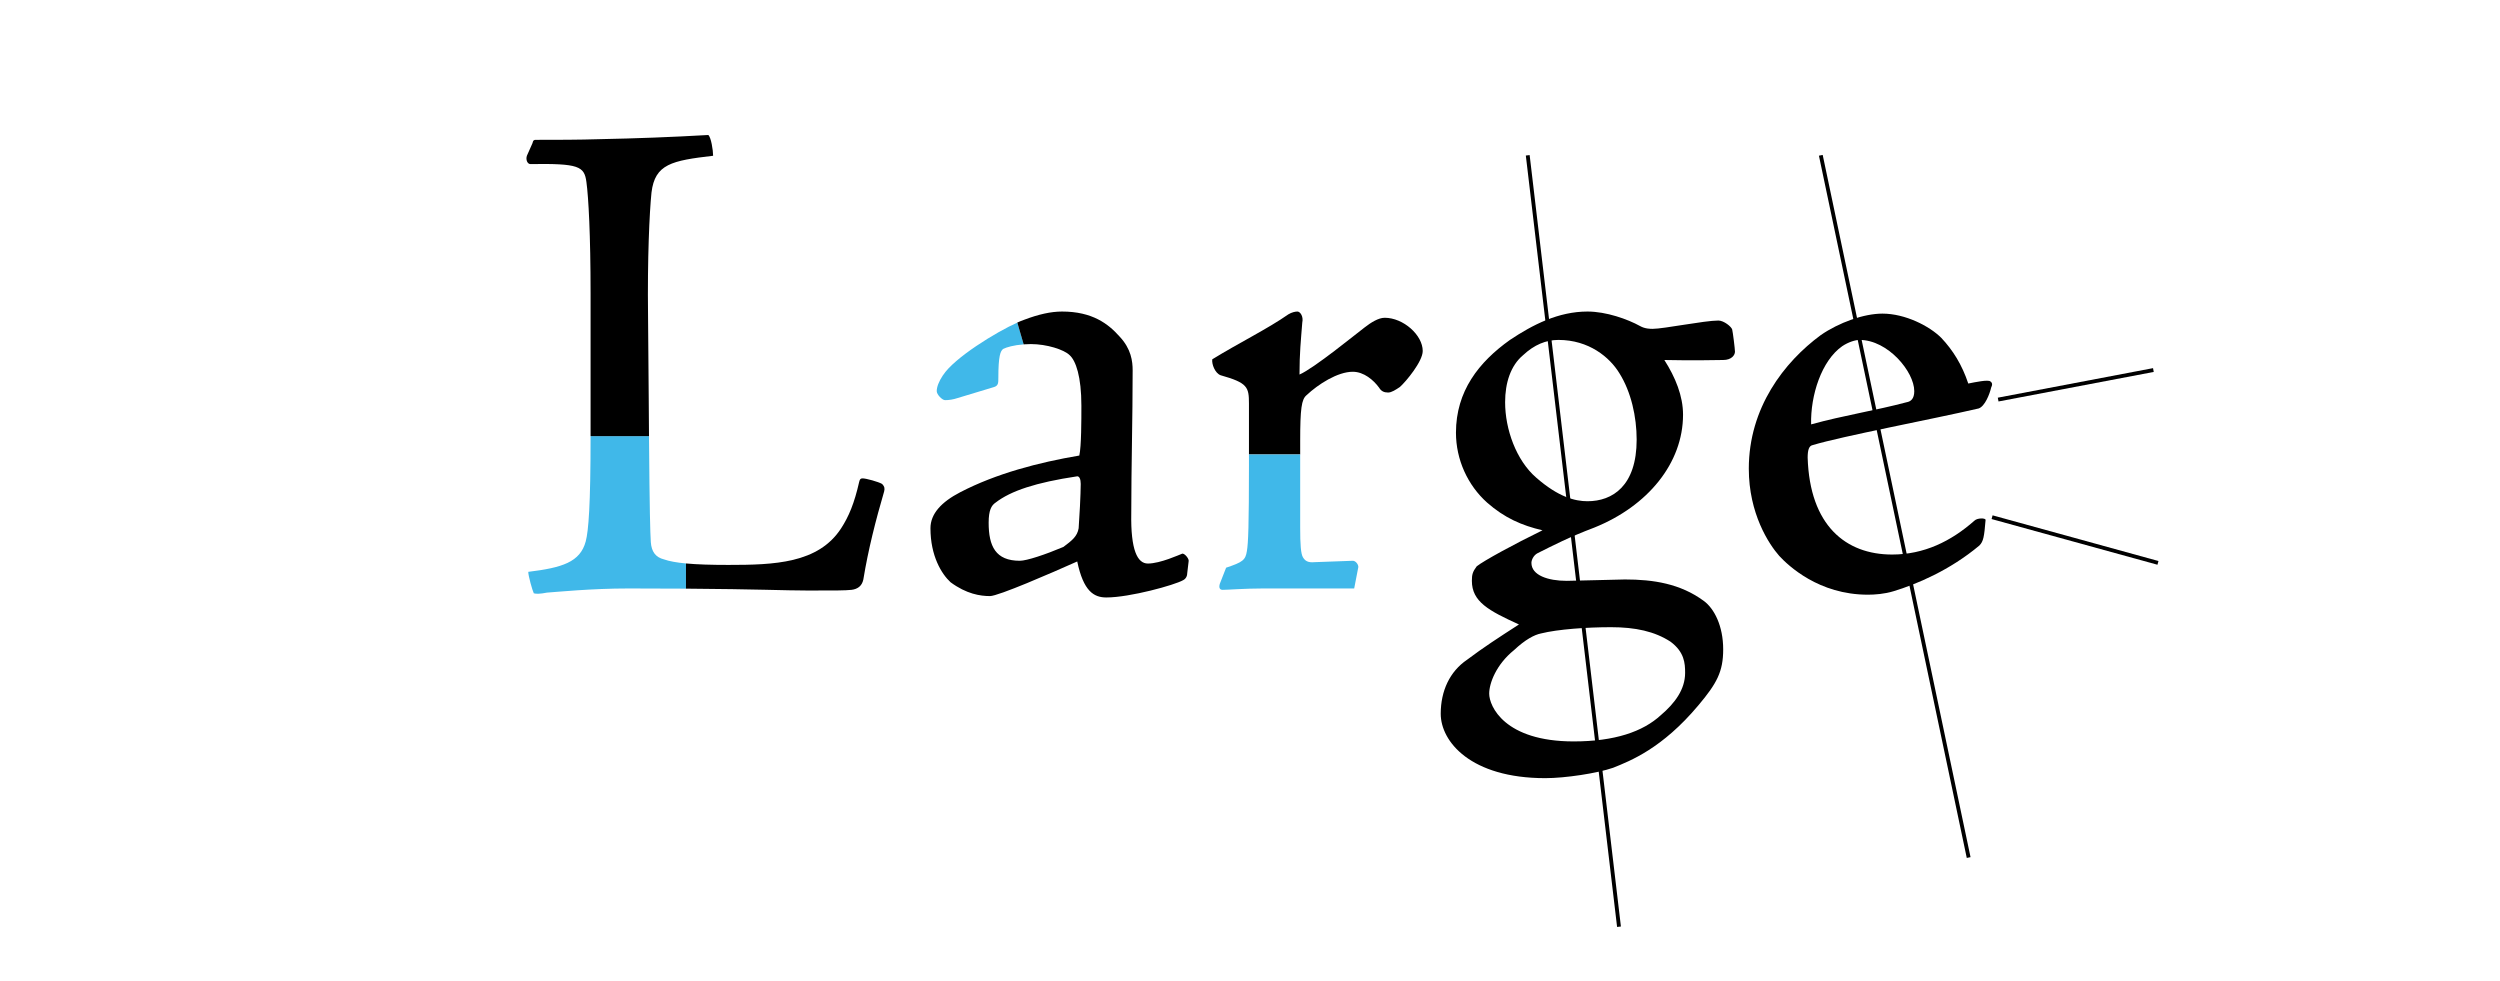 <?xml version="1.0" encoding="UTF-8"?>
<svg id="Layer_2" data-name="Layer 2" xmlns="http://www.w3.org/2000/svg" viewBox="0 0 650 255.17">
  <defs>
    <style>
      .cls-1, .cls-2, .cls-3 {
        stroke-width: 0px;
      }

      .cls-1, .cls-4 {
        fill: none;
      }

      .cls-2 {
        fill: #40b8e9;
      }

      .cls-3 {
        fill: #000;
      }

      .cls-4 {
        stroke: #000;
        stroke-miterlimit: 10;
      }
    </style>
  </defs>
  <g id="_휴머니스트" data-name="휴머니스트">
    <line class="cls-4" x1="519.52" y1="103.89" x2="559.88" y2="96.21"/>
    <line class="cls-4" x1="517.94" y1="134.47" x2="561.07" y2="146.35"/>
    <line class="cls-4" x1="397.21" y1="40.38" x2="420.94" y2="240.95"/>
    <line class="cls-4" x1="473.41" y1="40.38" x2="511.85" y2="222.96"/>
    <g>
      <path class="cls-1" d="M405.19,88.38c-3.24,0-6.3,1.26-9.18,3.96-3.24,2.7-4.68,7.2-4.68,12.24,0,7.02,2.88,15.12,8.1,19.62,5.76,5.04,10.08,6.12,13.32,6.12,6.48,0,12.78-3.96,12.78-16.02,0-5.94-1.44-12.42-4.5-17.28-2.52-4.14-7.92-8.64-15.84-8.64Z"/>
      <path class="cls-1" d="M387.19,180.35c0,3.24,3.96,12.42,21.96,12.42,10.62,0,18-2.52,22.68-6.84,3.6-3.06,6.3-6.66,6.3-10.98,0-2.52-.18-5.4-3.78-8.1-4.14-2.7-9.18-3.78-15.48-3.78s-13.86.54-18.18,1.62c-1.8.36-4.14,1.62-7.02,4.32-4.68,3.78-6.48,8.64-6.48,11.34Z"/>
      <path class="cls-1" d="M280.09,123.84c-10.8,1.62-17.28,3.78-21.24,6.84-1.08.72-1.8,1.98-1.8,5.22,0,6.12,1.8,9.9,8.1,9.9,1.8,0,6.66-1.62,11.34-3.6,2.16-1.62,3.6-2.7,3.96-4.86.18-2.16.54-9,.54-11.52,0-1.26-.36-1.98-.9-1.98Z"/>
      <path class="cls-1" d="M497.71,101.7c0-5.04-6.84-13.32-14.22-13.32-1.08,0-2.88.54-4.5,1.62-5.4,3.78-8.28,12.78-8.1,20.34,8.46-2.34,16.74-3.6,24.84-5.76,1.08-.18,1.98-.9,1.98-2.88Z"/>
      <path class="cls-2" d="M172.63,145.44c-2.16-.54-3.24-1.98-3.42-4.5-.16-2.83-.31-7.45-.47-27.54h-15.19c0,18.04-.54,24.67-1.26,27.36-1.44,5.4-6.12,6.84-14.94,7.92,0,1.08,1.08,4.86,1.44,5.58.54.18,1.62.18,3.42-.18,2.7-.18,11.52-1.08,21.24-1.08,5.67,0,10.6.02,14.9.05v-6.55c-2.42-.23-4.33-.57-5.72-1.06Z"/>
      <path class="cls-3" d="M224.29,124.38c-.54,0-.72.18-.9.9-1.26,5.58-2.7,9-4.68,12.06-5.94,9.18-17.46,9.54-29.34,9.54-4.43,0-8.1-.11-11.02-.38v6.55c18.76.13,25.72.49,31.72.49,7.56,0,9.54,0,11.34-.18,1.44-.18,2.7-.9,3.06-2.7,1.26-7.74,3.24-15.48,5.4-22.86.18-.72.18-1.26-.54-1.98-.9-.54-4.14-1.44-5.04-1.44Z"/>
      <path class="cls-3" d="M168.67,103.68l-.18-21.78c-.18-14.58.36-26.64.9-31.86.9-7.38,5.22-8.28,16.02-9.54,0-1.44-.54-4.86-1.26-5.4-9.36.54-18.9.9-28.08,1.08-5.76.18-11.34.18-16.74.18-.36,0-.72,0-.9.9l-1.44,3.24c-.36,1.08.18,2.16.9,2.16,12.6-.18,14.04.54,14.58,4.68.54,3.96,1.08,13.68,1.08,28.98v36.9c0,.06,0,.12,0,.18h15.19c-.02-2.9-.05-6.13-.07-9.72Z"/>
      <path class="cls-2" d="M245.17,97.56c-1.08,1.62-1.62,3.06-1.62,4.14,0,.9,1.44,2.34,2.16,2.34,1.08,0,2.16-.18,3.24-.54l9.54-2.88c1.08-.36,1.08-1.08,1.08-2.34,0-5.76.54-7.02,1.26-7.56.88-.44,2.73-.99,5.33-1.18l-1.65-5.67c-5.59,2.51-16.43,9.18-19.33,13.7Z"/>
      <path class="cls-3" d="M307.27,144c-.54.18-5.58,2.52-8.82,2.52-2.7,0-4.5-3.42-4.32-13.14,0-11.88.36-24.48.36-37.08,0-2.34-.36-5.58-3.42-8.82-2.88-3.24-7.02-6.48-14.94-6.48-2.88,0-6.12.72-9.9,2.16-.49.17-1.07.41-1.73.7l1.65,5.67c.59-.04,1.21-.07,1.87-.07,4.14,0,8.64,1.44,10.08,2.88,1.62,1.44,3.06,5.58,3.06,13.14,0,3.6,0,10.62-.54,12.96-10.62,1.8-21.6,4.68-30.96,9.54-4.86,2.52-7.74,5.58-7.74,9.36,0,7.2,2.88,11.88,5.22,14.04,4.14,3.06,7.74,3.6,10.26,3.6,2.16,0,15.84-5.94,22.68-9,1.62,7.74,4.32,9.36,7.56,9.36,6.12,0,17.82-3.24,19.98-4.5.72-.36,1.08-1.08,1.08-1.98l.36-3.06c0-.72-1.26-2.16-1.8-1.8ZM280.45,137.34c-.36,2.16-1.8,3.24-3.96,4.86-4.68,1.98-9.54,3.6-11.34,3.6-6.3,0-8.1-3.78-8.1-9.9,0-3.24.72-4.5,1.8-5.22,3.96-3.06,10.44-5.22,21.24-6.84.54,0,.9.72.9,1.98,0,2.52-.36,9.36-.54,11.52Z"/>
      <path class="cls-3" d="M360.01,82.62c-1.62,0-3.6,1.26-5.22,2.52-2.16,1.62-13.14,10.62-16.92,12.24,0-5.58.36-8.82.72-13.5.36-1.62-.54-2.88-1.26-2.88-.54,0-1.44.18-2.34.72-5.4,3.78-12.78,7.38-19.8,11.7-.18,1.26.72,3.6,2.16,4.14,7.02,1.98,7.38,3.06,7.38,7.38v13.23h13.32v-3.51c0-8.46.36-10.8,1.62-11.88,3.06-2.88,8.1-6.12,12.06-6.12,2.88,0,5.4,2.16,6.84,4.14.54.9,1.26,1.26,2.34,1.26.9,0,1.98-.72,3.06-1.44,1.62-1.44,5.94-6.66,5.94-9.36,0-4.14-5.04-8.64-9.9-8.64Z"/>
      <path class="cls-2" d="M324.73,120.78c0,15.66-.18,20.52-.54,22.5-.36,2.34-1.08,2.88-5.4,4.32l-1.62,4.14c-.36,1.08,0,1.62.72,1.62,1.26,0,5.76-.36,10.44-.36h23.76l1.08-5.58c0-.72-.72-1.62-1.44-1.62l-9.9.36c-1.8.18-2.52-.36-3.06-1.26s-.72-3.24-.72-7.74v-18.99h-13.32v2.61Z"/>
      <path class="cls-3" d="M446.77,83.34c-3.6,0-14.22,2.16-17.1,2.16-.54,0-1.98,0-3.24-.72-3.24-1.8-8.82-3.78-13.68-3.78-7.56,0-14.22,3.42-20.16,7.38-8.1,5.76-14.04,13.32-14.04,24.12,0,7.02,3.06,13.68,8.1,18.18,4.5,3.96,9,5.94,14.4,7.2-7.38,3.6-15.3,7.92-17.1,9.36-1.08,1.44-1.26,2.16-1.26,3.78,0,5.4,4.32,7.74,12.24,11.34-5.58,3.6-9.18,5.94-13.5,9.18-4.5,3.06-6.84,8.1-6.84,14.04,0,7.2,7.74,16.74,27.18,16.74,5.22,0,13.5-1.26,17.64-2.7,4.5-1.8,12.78-5.04,22.14-16.2,4.86-5.76,6.48-8.82,6.48-14.58,0-6.12-2.34-10.62-5.04-12.6-6.12-4.5-13.14-5.58-20.52-5.58-1.62,0-12.96.36-15.12.36-4.86,0-9.18-1.44-9.18-4.68,0-.72.54-1.98,1.62-2.52,3.96-1.98,8.1-4.14,14.76-6.66,13.86-5.58,23.04-16.74,23.04-29.34,0-4.86-1.98-9.72-4.86-14.22,7.92.18,13.32,0,15.3,0,2.16,0,3.06-1.26,3.06-2.16,0-.72-.54-5.04-.72-5.76-.18-.72-2.16-2.34-3.6-2.34ZM400.69,164.69c4.32-1.08,11.88-1.62,18.18-1.62s11.34,1.08,15.48,3.78c3.6,2.7,3.78,5.58,3.78,8.1,0,4.32-2.7,7.92-6.3,10.98-4.68,4.32-12.06,6.84-22.68,6.84-18,0-21.96-9.18-21.96-12.42,0-2.7,1.8-7.56,6.48-11.34,2.88-2.7,5.22-3.96,7.02-4.32ZM412.75,130.32c-3.24,0-7.56-1.08-13.32-6.12-5.22-4.5-8.1-12.6-8.1-19.62,0-5.04,1.44-9.54,4.68-12.24,2.88-2.7,5.94-3.96,9.18-3.96,7.92,0,13.32,4.5,15.84,8.64,3.06,4.86,4.5,11.34,4.5,17.28,0,12.06-6.3,16.02-12.78,16.02Z"/>
      <path class="cls-3" d="M471.25,115.74c7.74-2.34,30.78-6.66,43.2-9.54,1.62-.54,2.88-3.78,3.24-5.4.36-.72.36-1.26-.18-1.62-.54-.54-3.96.18-5.76.54-1.62-4.86-3.96-8.64-7.02-11.88-3.06-3.06-9.36-6.3-15.3-6.3-4.86,0-11.34,2.34-16.02,5.58-9.54,7.02-18.72,18.9-18.72,34.74,0,11.7,5.22,19.62,7.92,22.68,2.34,2.52,10.26,10.08,23.04,10.08,1.8,0,4.32-.18,6.66-.9,5.94-1.8,14.58-5.4,22.32-11.88,1.08-1.08,1.26-2.34,1.62-6.66,0-.54-2.16-.54-2.88.18-6.12,5.4-13.14,8.82-21.42,8.82-12.06,0-21.42-7.56-21.96-25.2,0-1.98.36-3.06,1.26-3.24ZM478.99,90c1.62-1.08,3.42-1.62,4.5-1.62,7.38,0,14.22,8.28,14.22,13.32,0,1.98-.9,2.7-1.98,2.88-8.1,2.16-16.38,3.42-24.84,5.76-.18-7.56,2.7-16.56,8.1-20.34Z"/>
    </g>
  </g>
</svg>